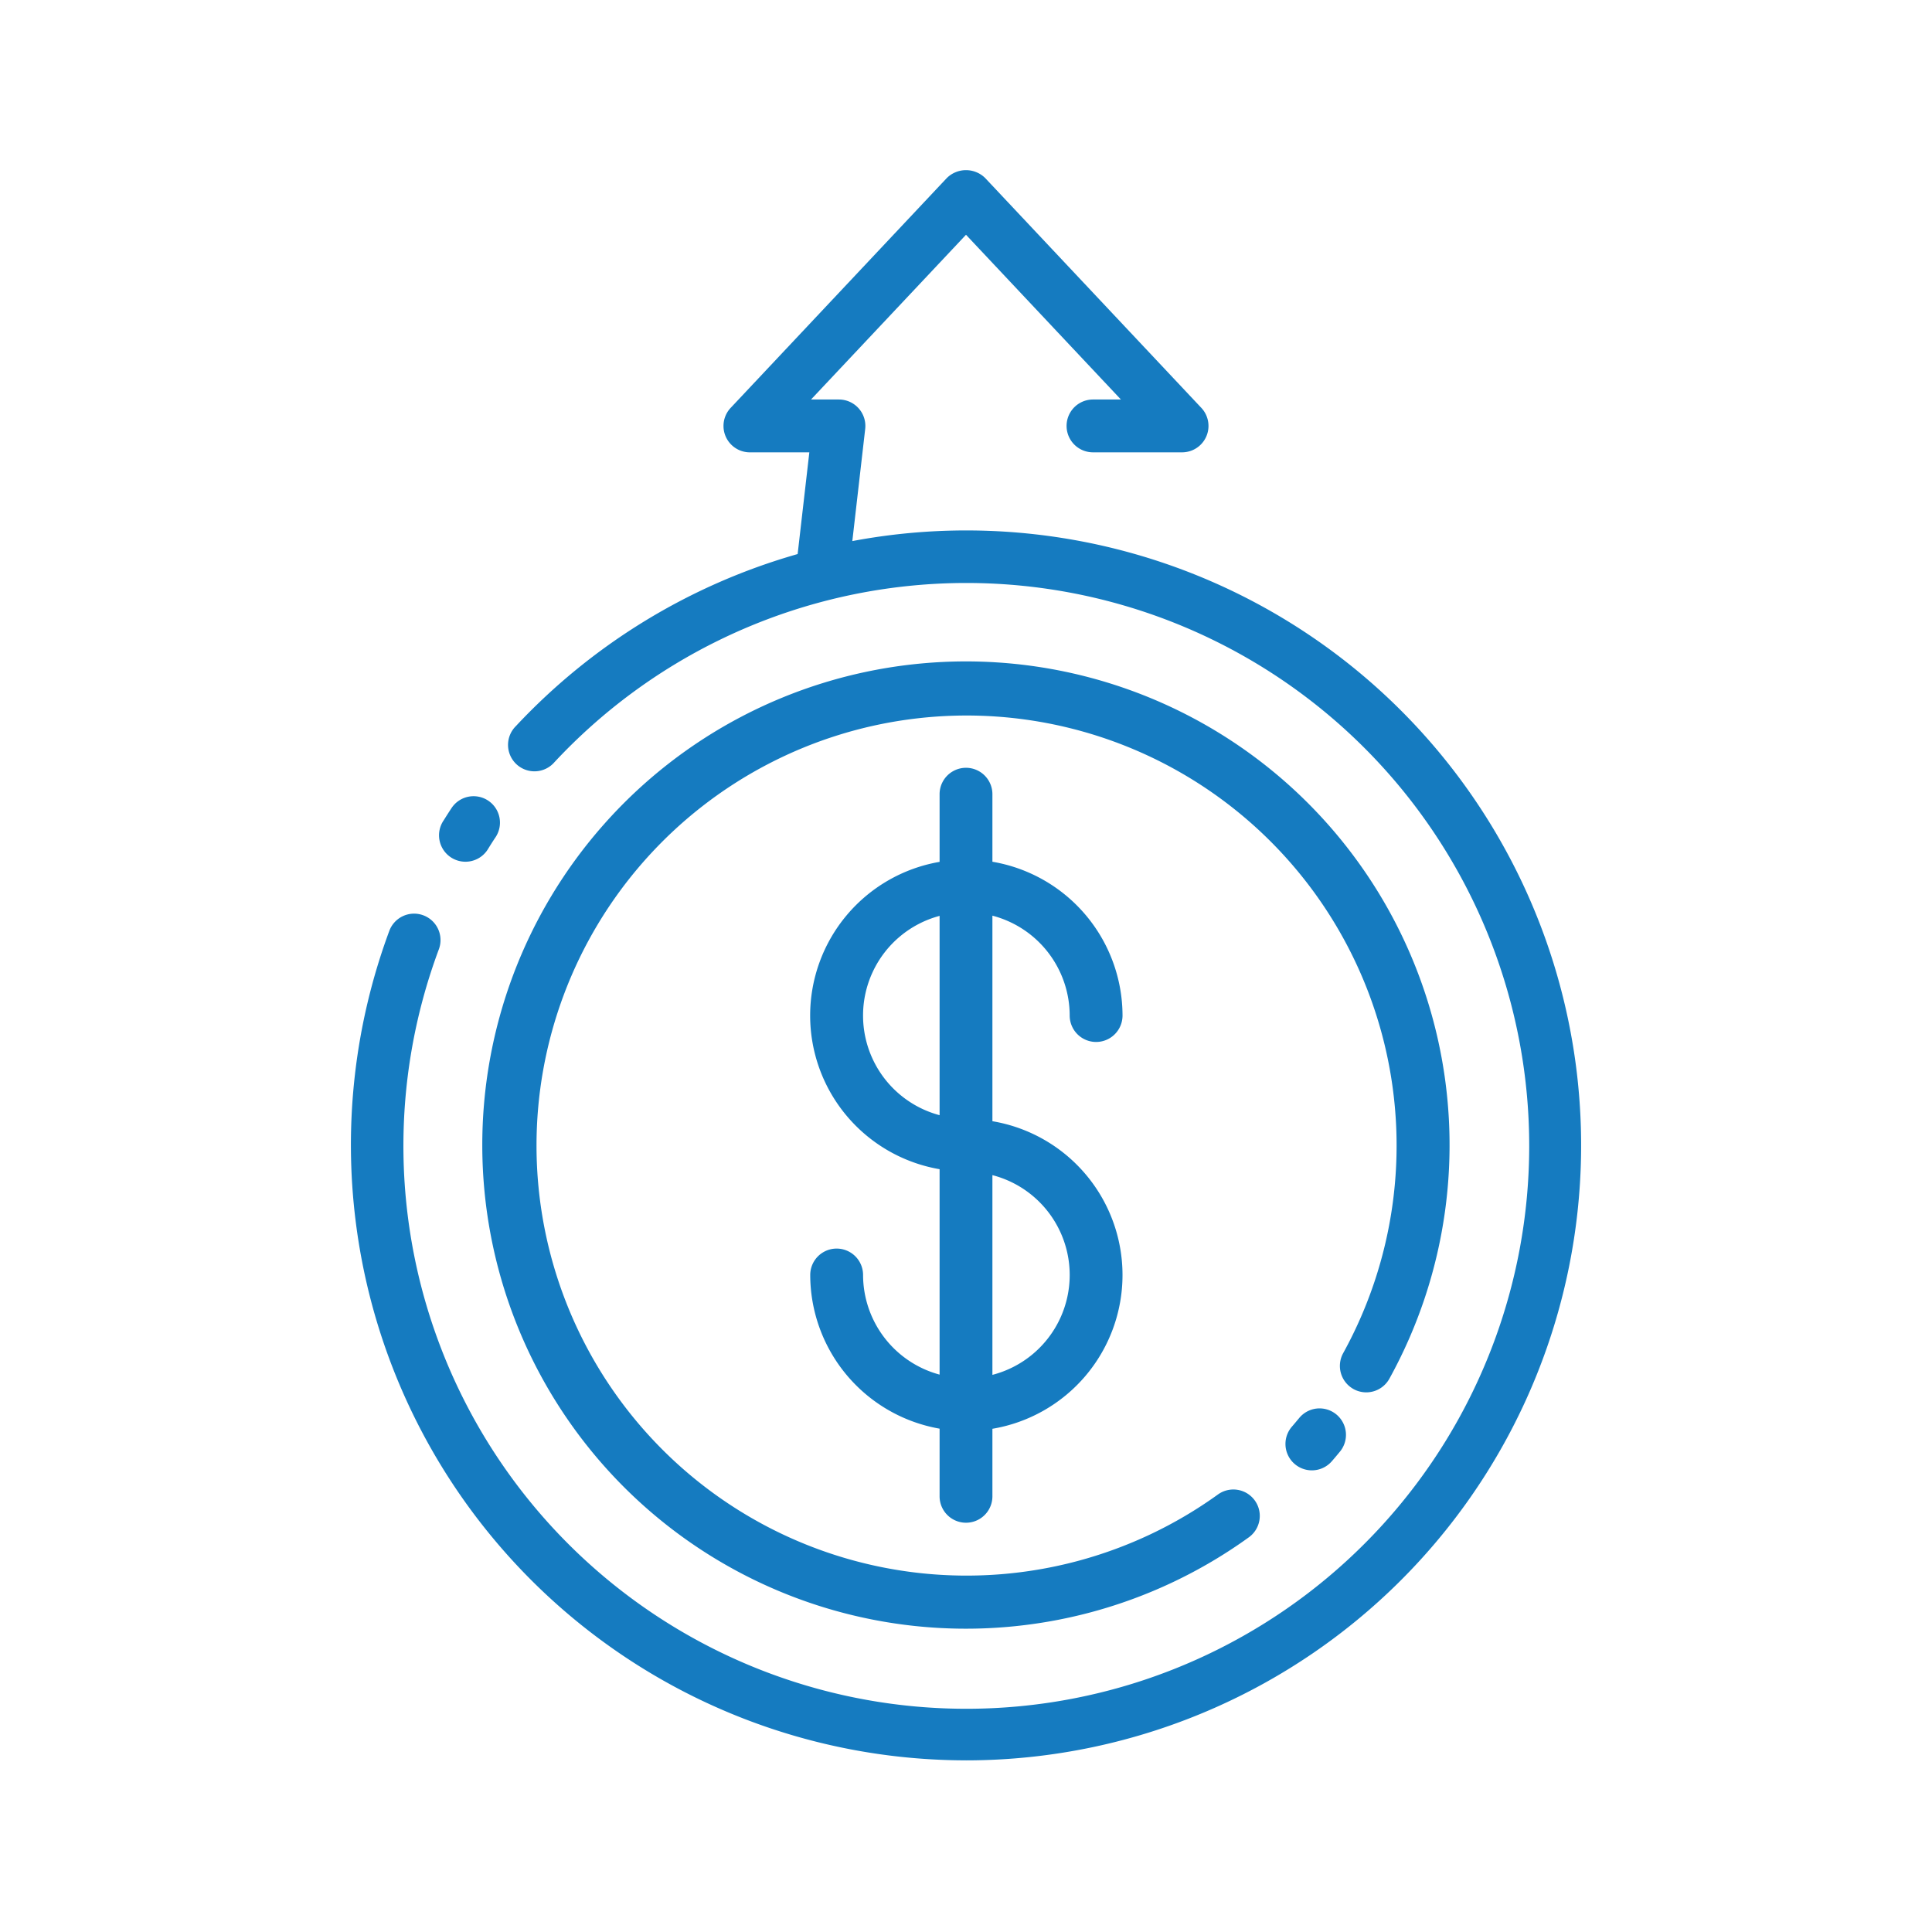 <svg width="112" height="112" fill="none" xmlns="http://www.w3.org/2000/svg"><path d="M56 102.049a35.688 35.688 0 0 1-29.267-15.305 35.679 35.679 0 0 1-4.17-32.764 1.532 1.532 0 1 1 2.872 1.067 32.632 32.632 0 1 0 6.71-10.866 1.532 1.532 0 1 1-2.24-2.087 35.761 35.761 0 0 1 16.335-9.975l.678-5.896h-3.444a1.53 1.53 0 0 1-1.115-2.58l12.525-13.318a1.58 1.58 0 0 1 2.232 0L69.64 23.642a1.53 1.53 0 0 1-1.115 2.58h-5.163a1.531 1.531 0 1 1 0-3.062h1.619L56 13.61l-8.984 9.55h1.62a1.533 1.533 0 0 1 1.52 1.707l-.746 6.5A35.647 35.647 0 0 1 70.404 99.01 35.66 35.66 0 0 1 56 102.05zM28.295 46.41a1.529 1.529 0 0 0-2.121.438c-.155.234-.306.472-.455.71a1.533 1.533 0 0 0 .454 2.166 1.532 1.532 0 0 0 2.144-.549c.135-.217.274-.438.415-.647a1.53 1.53 0 0 0-.437-2.118zm46.987 35.833c-.132.161-.266.32-.402.477a1.531 1.531 0 0 0 2.313 2.006c.154-.175.305-.356.454-.537a1.533 1.533 0 0 0-1.321-2.534 1.53 1.53 0 0 0-1.041.588h-.003zm3.181-1.718a1.531 1.531 0 0 0 2.08-.599 28.037 28.037 0 1 0-8.128 9.18 1.531 1.531 0 0 0-1.794-2.481 24.93 24.93 0 1 1 7.244-8.181 1.534 1.534 0 0 0 .6 2.081h-.002zM57.531 53.083v11.915a9.04 9.04 0 0 1 0 17.83v3.915a1.53 1.53 0 1 1-3.062 0v-3.922a9.06 9.06 0 0 1-7.499-8.908 1.531 1.531 0 1 1 3.063 0 5.995 5.995 0 0 0 4.436 5.775V67.78a9.04 9.04 0 0 1 0-17.817v-3.922a1.531 1.531 0 1 1 3.062 0v3.915a9.059 9.059 0 0 1 7.543 8.916 1.531 1.531 0 1 1-3.063 0 5.993 5.993 0 0 0-4.48-5.79zm-3.062.011a5.98 5.98 0 0 0 0 11.555V53.094zm3.062 15.03v11.578a5.98 5.98 0 0 0 0-11.578z" fill="#157BC0"/></svg>